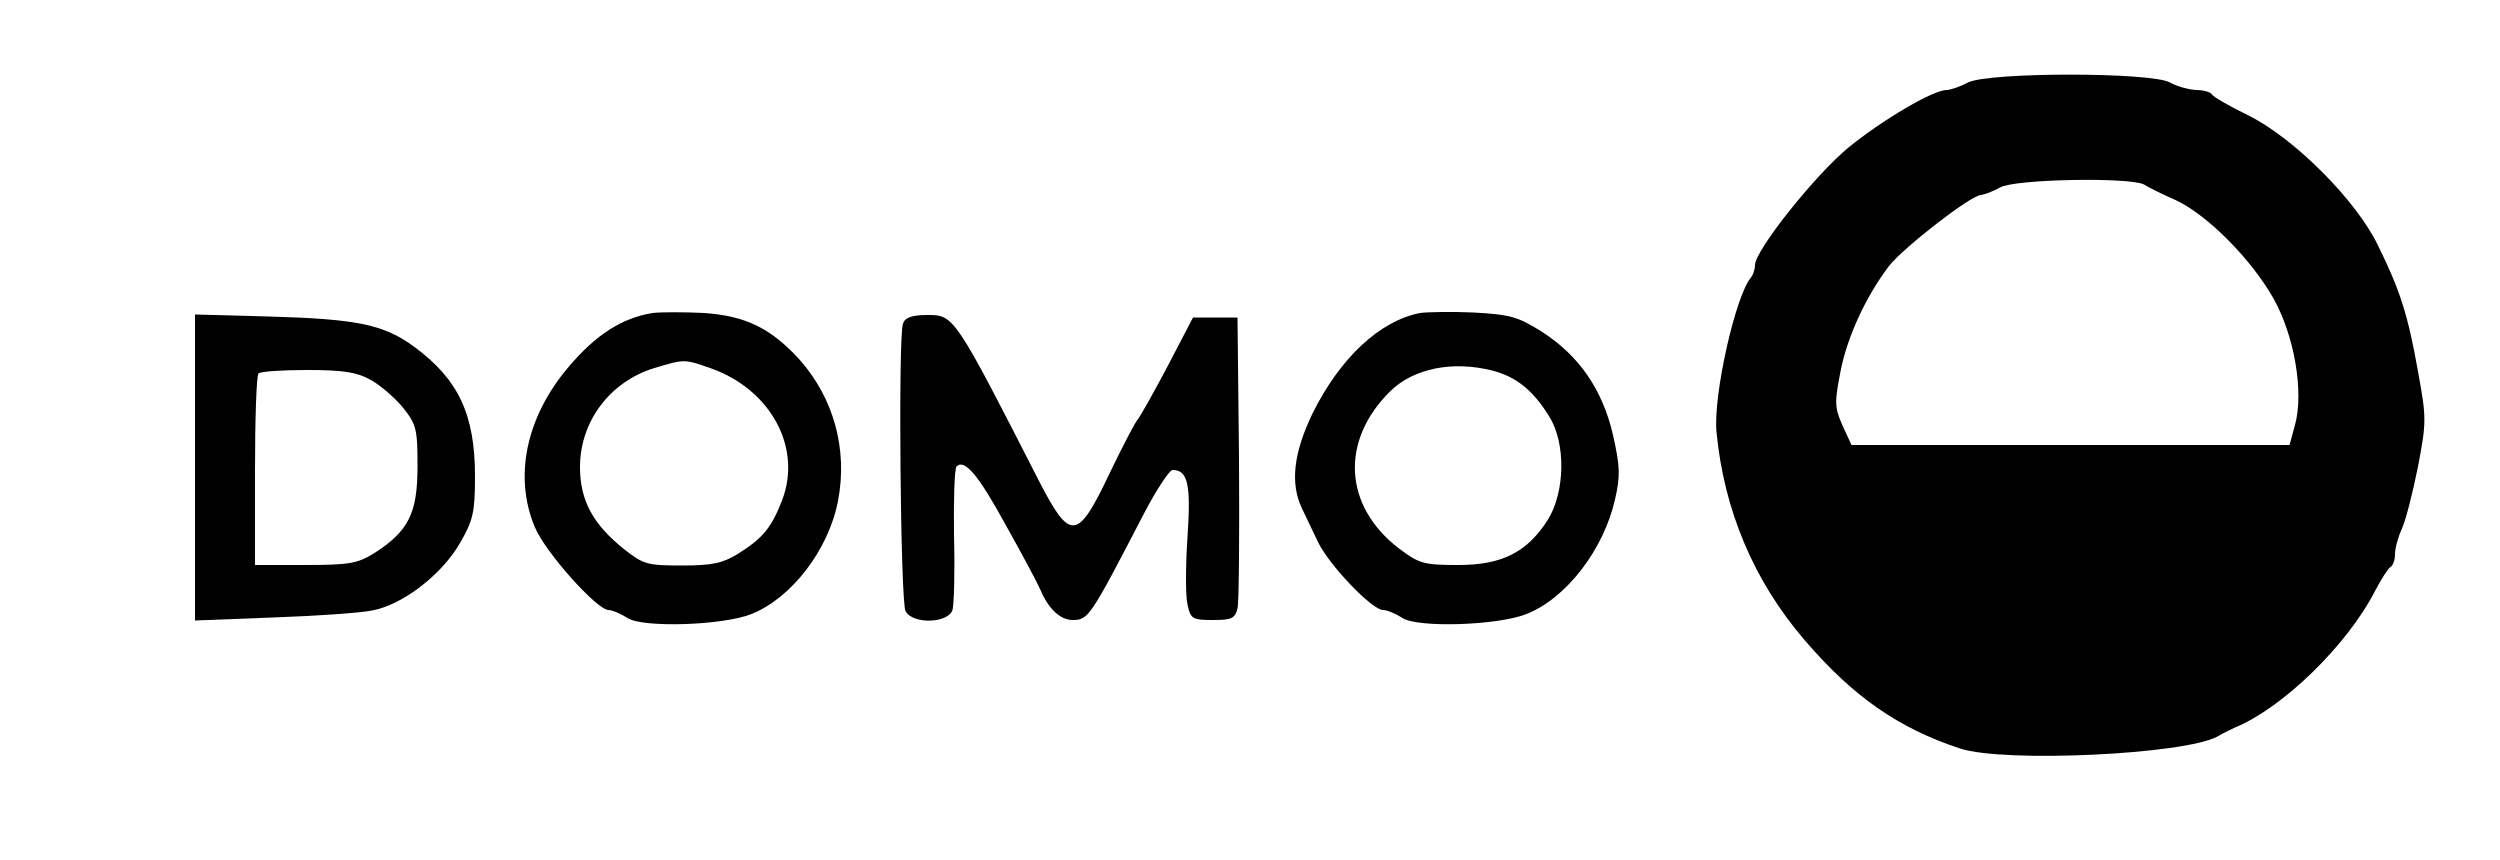 <?xml version="1.0" standalone="no"?>
<!DOCTYPE svg PUBLIC "-//W3C//DTD SVG 20010904//EN"
 "http://www.w3.org/TR/2001/REC-SVG-20010904/DTD/svg10.dtd">
<svg version="1.0" xmlns="http://www.w3.org/2000/svg"
 width="500pt" height="172pt" viewBox="0 0 500 172"
 preserveAspectRatio="xMidYMid meet">

<g transform="translate(0,172) scale(0.1,-0.1)"
fill="#000000" stroke="none">
<path d="M3936 1555 c-15 -8 -35 -15 -43 -15 -27 0 -130 -61 -196 -115 -67
-55 -187 -206 -187 -235 0 -9 -4 -20 -8 -25 -31 -36 -76 -236 -69 -309 15
-156 74 -297 176 -416 97 -113 187 -176 311 -217 89 -29 449 -12 515 24 11 7
27 14 35 18 95 39 224 164 280 273 12 23 26 45 31 48 5 3 9 14 9 26 0 11 6 34
14 51 8 18 22 74 32 124 17 89 17 97 0 190 -20 113 -36 163 -80 252 -43 90
-168 215 -259 260 -37 18 -70 37 -73 42 -3 5 -17 9 -32 9 -15 1 -38 7 -52 15
-37 21 -363 21 -404 0z m352 -204 c9 -6 38 -20 65 -32 63 -30 150 -118 194
-196 42 -75 61 -187 43 -253 l-11 -40 -438 0 -438 0 -18 39 c-16 36 -16 47 -4
108 13 68 50 149 97 211 28 36 164 142 184 142 7 1 24 7 38 15 29 17 259 21
288 6z"/>
<path d="M1305 1094 c-61 -10 -113 -43 -168 -108 -85 -100 -110 -220 -67 -321
21 -50 124 -165 147 -165 7 0 24 -7 38 -16 30 -20 191 -15 248 8 80 32 154
128 173 226 20 104 -9 207 -78 284 -57 62 -107 86 -189 92 -41 2 -87 2 -104 0z
m115 -110 c121 -42 185 -159 144 -265 -21 -54 -38 -75 -87 -106 -31 -19 -51
-24 -112 -24 -70 0 -78 2 -116 32 -63 50 -89 98 -89 165 0 91 60 171 149 198
60 18 59 18 111 0z"/>
<path d="M2840 1094 c-81 -16 -160 -90 -215 -201 -38 -79 -45 -140 -21 -190 7
-15 22 -46 32 -67 22 -46 108 -136 130 -136 8 0 25 -7 39 -16 30 -20 191 -15
248 8 79 31 154 128 177 229 11 48 10 66 -4 129 -21 91 -68 159 -143 207 -48
30 -63 34 -136 38 -45 2 -93 1 -107 -1z m144 -115 c48 -12 83 -40 115 -93 33
-53 31 -150 -3 -205 -42 -66 -92 -91 -180 -91 -69 0 -78 3 -118 33 -111 85
-118 216 -17 315 46 45 124 61 203 41z"/>
<path d="M390 785 l0 -306 155 6 c85 3 175 9 199 14 61 11 140 72 176 135 26
45 30 61 30 133 0 124 -33 194 -121 259 -61 45 -114 56 -291 61 l-148 4 0
-306z m350 176 c19 -10 48 -35 65 -55 28 -35 30 -44 30 -119 0 -94 -18 -129
-86 -173 -34 -21 -50 -24 -139 -24 l-100 0 0 188 c0 104 3 192 7 195 3 4 47 7
97 7 70 0 99 -4 126 -19z"/>
<path d="M1806 1073 c-10 -26 -5 -556 5 -575 14 -27 85 -25 94 2 3 11 5 78 3
149 -1 72 1 133 5 138 16 16 44 -17 99 -118 32 -57 63 -115 69 -129 16 -38 40
-60 64 -60 32 0 35 5 143 213 25 48 51 87 57 87 31 0 37 -29 30 -134 -4 -58
-4 -119 0 -135 6 -29 10 -31 51 -31 37 0 44 3 49 23 3 12 4 148 3 302 l-3 280
-44 0 -45 0 -50 -96 c-28 -53 -56 -103 -62 -110 -6 -8 -30 -54 -54 -104 -65
-137 -79 -139 -142 -17 -169 331 -170 332 -223 332 -31 0 -45 -5 -49 -17z"/>
</g>
</svg>
